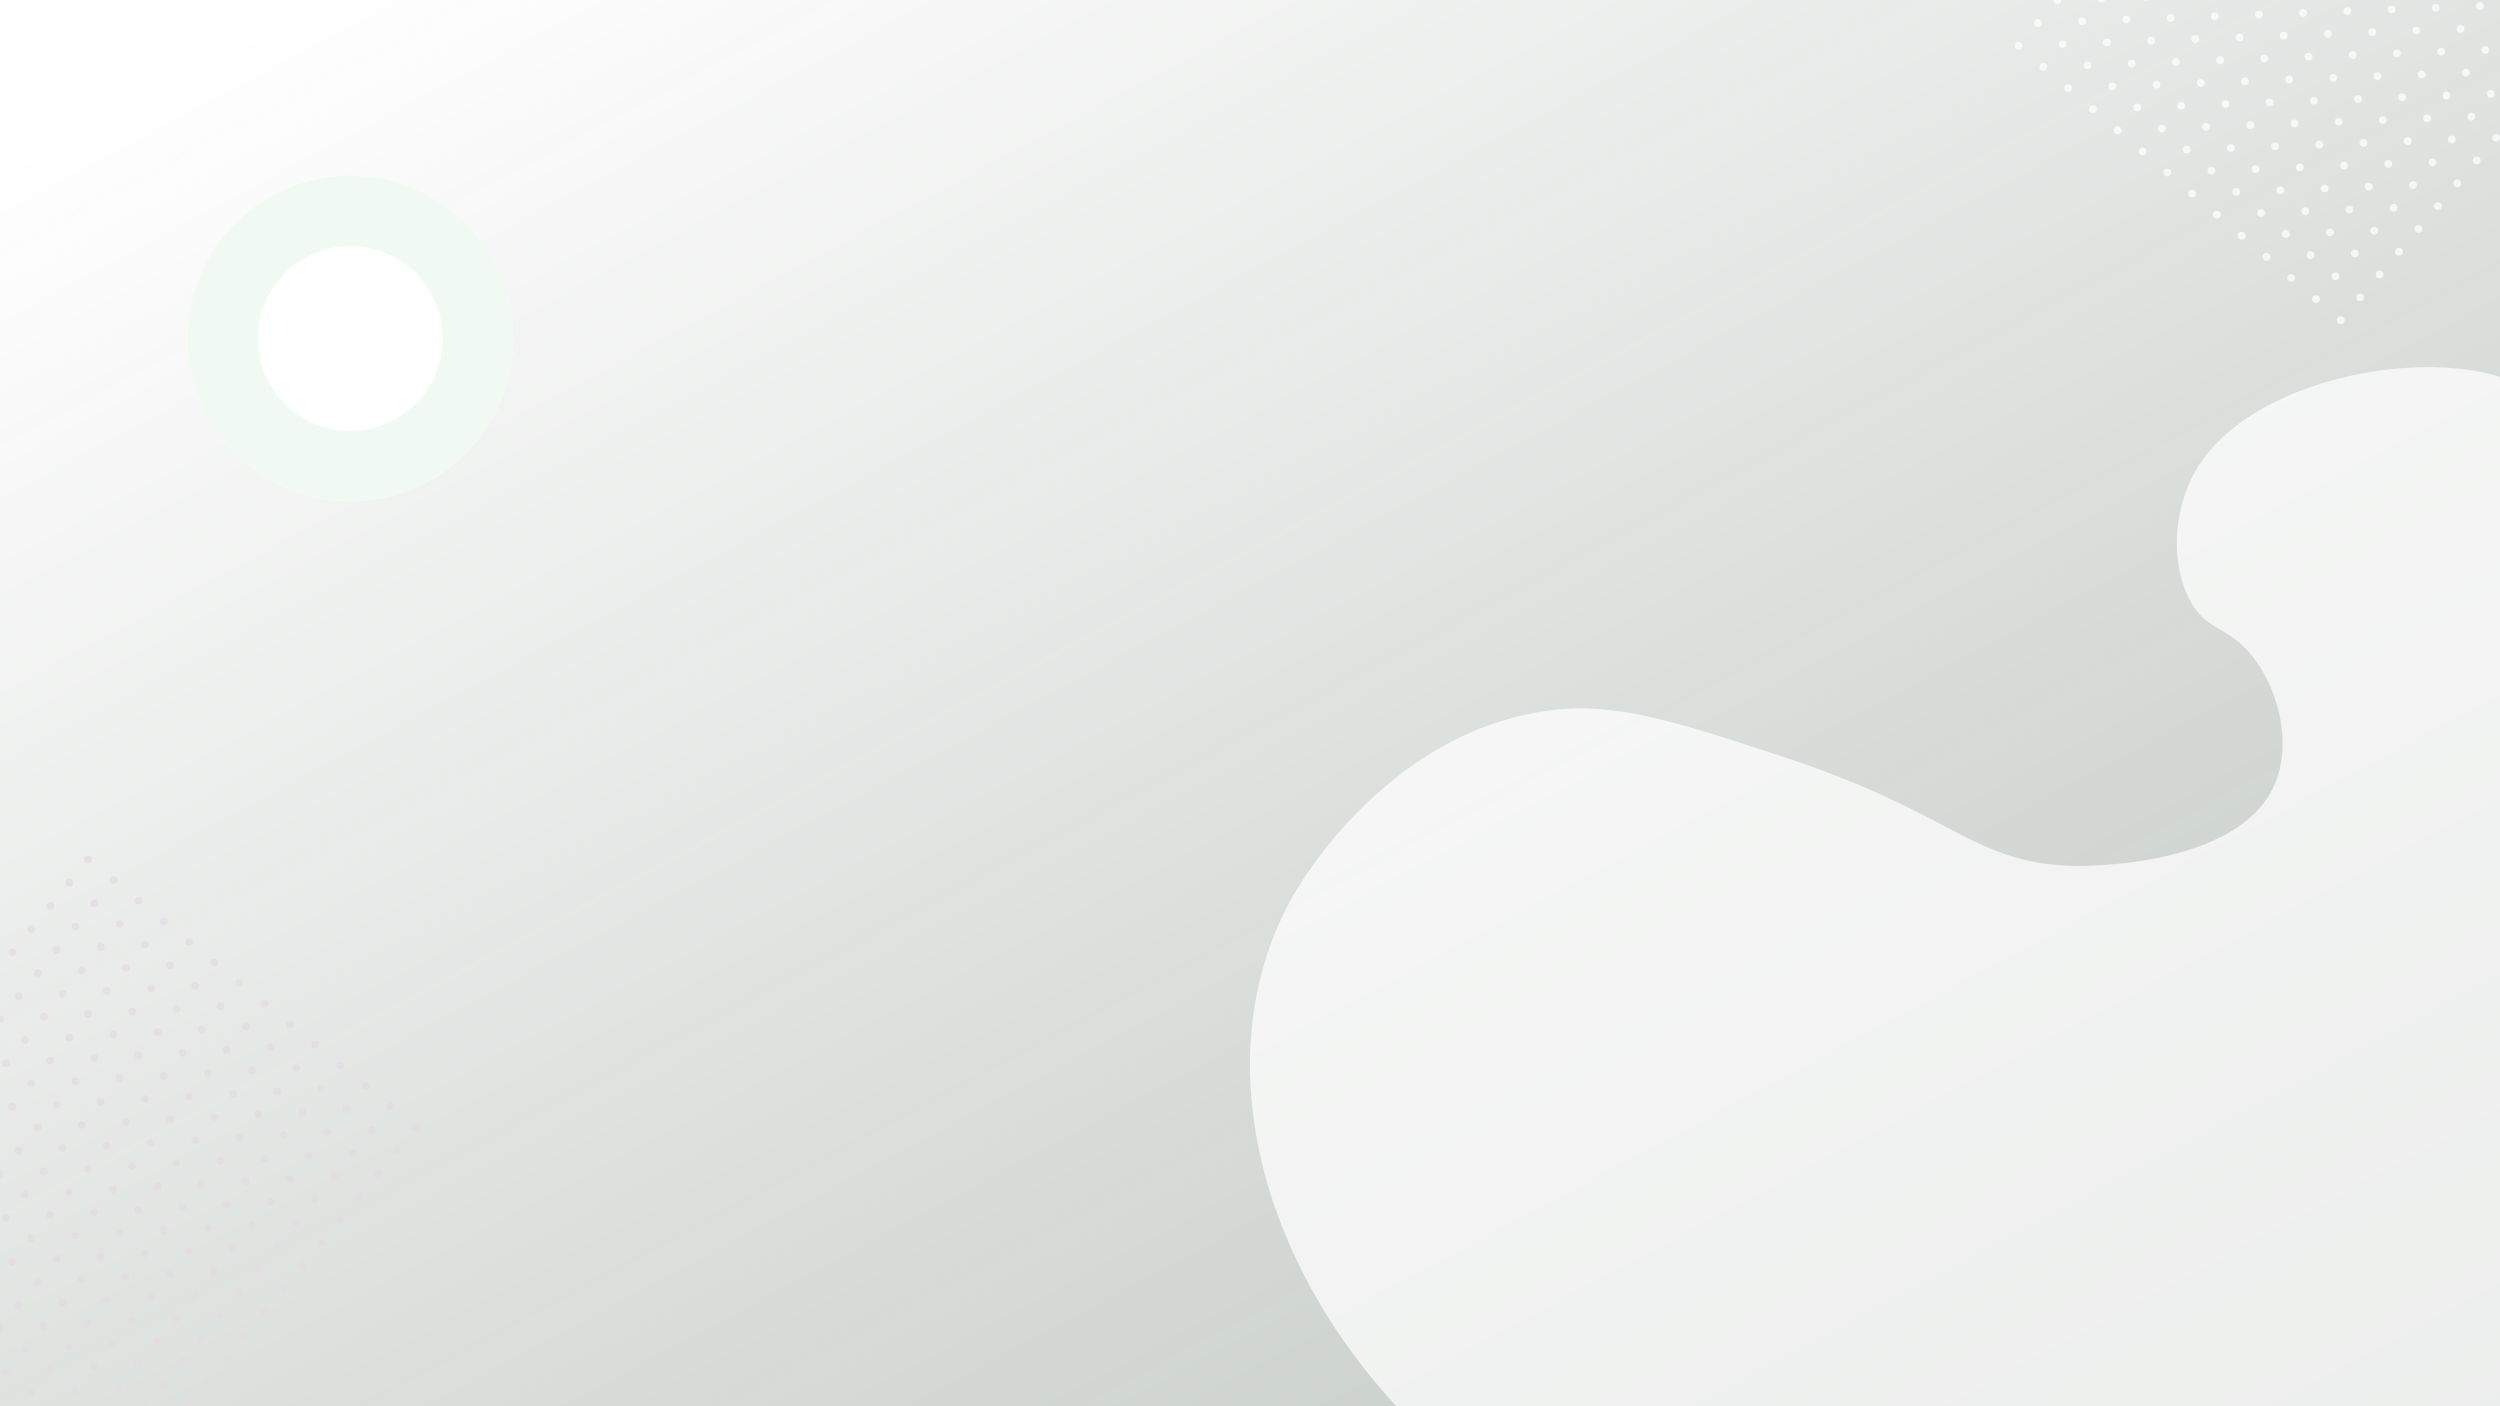<svg xmlns="http://www.w3.org/2000/svg" xmlns:xlink="http://www.w3.org/1999/xlink" width="1920" height="1080" viewBox="0 0 1920 1080">
  <rect x="0" y="0" width="1920" height="1080" fill="#333333" stroke="none"/>
  <defs>
    <linearGradient id="linear-gradient" x1="0.091" y1="0.026" x2="1.137" y2="1.109" gradientUnits="objectBoundingBox">
      <stop offset="0" stop-color="#fff"/>
      <stop offset="1" stop-color="#f0faf2" stop-opacity="0.702"/>
    </linearGradient>
    <clipPath id="clip-Web_1920_1">
      <rect width="1920" height="1080"/>
    </clipPath>
  </defs>
  <g id="Web_1920_1" data-name="Web 1920 – 1" clip-path="url(#clip-Web_1920_1)">
    <rect width="1920" height="1080" fill="url(#linear-gradient)"/>
    <g id="web" transform="translate(-86.259 232.443)">
      <path id="Path_1" data-name="Path 1" d="M710.834,880.135C597.472,758.077,564.655,602.1,628.41,487.08c5.123-9.243,71-124.015,192.323-143.035,53.853-8.443,98.762,6.388,188.576,36.049,127.882,42.234,142.708,81.244,221.046,82.565,7.506.127,124.307.813,152.36-61.633,13.626-30.33,4.754-72.083-16.235-98.845-19.592-24.98-35.511-18.757-48.705-44.19-12.931-24.924-12.624-59.658-1-87.222.467-1.108.819-1.9,1-2.32,39.9-91.61,229.2-113.137,271.179-61.158,9.159,11.34,9.68,24.162,9.812,27.435,5,123.266-22.479,717.5-19.982,732.617s-53.7,83.728-53.7,83.728Z" transform="translate(450.018 -30.071)" fill="#fff" opacity="0.71"/>
      <g id="Group_2" data-name="Group 2" transform="translate(545 -207)" opacity="0.71">
        <circle id="Ellipse_40" data-name="Ellipse 40" cx="3" cy="3" r="3" transform="translate(1327.03 -273.443)" fill="#fff"/>
        <circle id="Ellipse_41" data-name="Ellipse 41" cx="3" cy="3" r="3" transform="translate(1312.122 -255.929)" fill="#fff"/>
        <circle id="Ellipse_42" data-name="Ellipse 42" cx="3" cy="3" r="3" transform="translate(1297.213 -238.415)" fill="#fff"/>
        <circle id="Ellipse_43" data-name="Ellipse 43" cx="3" cy="3" r="3" transform="translate(1282.305 -220.902)" fill="#fff"/>
        <circle id="Ellipse_44" data-name="Ellipse 44" cx="3" cy="3" r="3" transform="translate(1267.396 -203.388)" fill="#fff"/>
        <circle id="Ellipse_45" data-name="Ellipse 45" cx="3" cy="3" r="3" transform="translate(1252.487 -185.874)" fill="#fff"/>
        <circle id="Ellipse_46" data-name="Ellipse 46" cx="3" cy="3" r="3" transform="translate(1237.579 -168.36)" fill="#fff"/>
        <circle id="Ellipse_47" data-name="Ellipse 47" cx="3" cy="3" r="3" transform="translate(1222.67 -150.847)" fill="#fff"/>
        <circle id="Ellipse_48" data-name="Ellipse 48" cx="3" cy="3" r="3" transform="translate(1207.761 -133.333)" fill="#fff"/>
        <circle id="Ellipse_49" data-name="Ellipse 49" cx="3" cy="3" r="3" transform="translate(1192.853 -115.819)" fill="#fff"/>
        <circle id="Ellipse_50" data-name="Ellipse 50" cx="3" cy="3" r="3" transform="translate(1177.944 -98.305)" fill="#fff"/>
        <circle id="Ellipse_51" data-name="Ellipse 51" cx="3" cy="3" r="3" transform="translate(1163.035 -80.791)" fill="#fff"/>
        <circle id="Ellipse_52" data-name="Ellipse 52" cx="3" cy="3" r="3" transform="translate(1148.127 -63.278)" fill="#fff"/>
        <circle id="Ellipse_53" data-name="Ellipse 53" cx="3" cy="3" r="3" transform="translate(1133.218 -45.764)" fill="#fff"/>
        <circle id="Ellipse_54" data-name="Ellipse 54" cx="3" cy="3" r="3" transform="translate(1118.309 -28.25)" fill="#fff"/>
        <circle id="Ellipse_55" data-name="Ellipse 55" cx="3" cy="3" r="3" transform="translate(1103.401 -10.736)" fill="#fff"/>
        <circle id="Ellipse_56" data-name="Ellipse 56" cx="3" cy="3" r="3" transform="translate(1088.492 6.777)" fill="#fff"/>
        <circle id="Ellipse_57" data-name="Ellipse 57" cx="3" cy="3" r="3" transform="translate(1346.067 -257.238)" fill="#fff"/>
        <circle id="Ellipse_58" data-name="Ellipse 58" cx="3" cy="3" r="3" transform="translate(1331.159 -239.724)" fill="#fff"/>
        <circle id="Ellipse_59" data-name="Ellipse 59" cx="3" cy="3" r="3" transform="translate(1316.25 -222.21)" fill="#fff"/>
        <circle id="Ellipse_60" data-name="Ellipse 60" cx="3" cy="3" r="3" transform="translate(1301.341 -204.697)" fill="#fff"/>
        <circle id="Ellipse_61" data-name="Ellipse 61" cx="3" cy="3" r="3" transform="translate(1286.433 -187.183)" fill="#fff"/>
        <circle id="Ellipse_62" data-name="Ellipse 62" cx="3" cy="3" r="3" transform="translate(1271.524 -169.669)" fill="#fff"/>
        <circle id="Ellipse_63" data-name="Ellipse 63" cx="3" cy="3" r="3" transform="translate(1256.615 -152.155)" fill="#fff"/>
        <circle id="Ellipse_64" data-name="Ellipse 64" cx="3" cy="3" r="3" transform="translate(1241.707 -134.642)" fill="#fff"/>
        <circle id="Ellipse_65" data-name="Ellipse 65" cx="3" cy="3" r="3" transform="translate(1226.798 -117.128)" fill="#fff"/>
        <circle id="Ellipse_66" data-name="Ellipse 66" cx="3" cy="3" r="3" transform="translate(1211.889 -99.614)" fill="#fff"/>
        <circle id="Ellipse_67" data-name="Ellipse 67" cx="3" cy="3" r="3" transform="translate(1196.981 -82.1)" fill="#fff"/>
        <circle id="Ellipse_68" data-name="Ellipse 68" cx="3" cy="3" r="3" transform="translate(1182.072 -64.586)" fill="#fff"/>
        <circle id="Ellipse_69" data-name="Ellipse 69" cx="3" cy="3" r="3" transform="translate(1167.163 -47.073)" fill="#fff"/>
        <circle id="Ellipse_70" data-name="Ellipse 70" cx="3" cy="3" r="3" transform="translate(1152.255 -29.559)" fill="#fff"/>
        <circle id="Ellipse_71" data-name="Ellipse 71" cx="3" cy="3" r="3" transform="translate(1137.346 -12.045)" fill="#fff"/>
        <circle id="Ellipse_72" data-name="Ellipse 72" cx="3" cy="3" r="3" transform="translate(1122.438 5.469)" fill="#fff"/>
        <circle id="Ellipse_73" data-name="Ellipse 73" cx="3" cy="3" r="3" transform="translate(1107.529 22.983)" fill="#fff"/>
        <circle id="Ellipse_74" data-name="Ellipse 74" cx="3" cy="3" r="3" transform="translate(1365.104 -241.033)" fill="#fff"/>
        <circle id="Ellipse_75" data-name="Ellipse 75" cx="3" cy="3" r="3" transform="translate(1350.195 -223.519)" fill="#fff"/>
        <circle id="Ellipse_76" data-name="Ellipse 76" cx="3" cy="3" r="3" transform="translate(1335.287 -206.005)" fill="#fff"/>
        <circle id="Ellipse_77" data-name="Ellipse 77" cx="3" cy="3" r="3" transform="translate(1320.378 -188.492)" fill="#fff"/>
        <circle id="Ellipse_78" data-name="Ellipse 78" cx="3" cy="3" r="3" transform="translate(1305.469 -170.978)" fill="#fff"/>
        <circle id="Ellipse_79" data-name="Ellipse 79" cx="3" cy="3" r="3" transform="translate(1290.561 -153.464)" fill="#fff"/>
        <circle id="Ellipse_80" data-name="Ellipse 80" cx="3" cy="3" r="3" transform="translate(1275.652 -135.95)" fill="#fff"/>
        <circle id="Ellipse_81" data-name="Ellipse 81" cx="3" cy="3" r="3" transform="translate(1260.743 -118.436)" fill="#fff"/>
        <circle id="Ellipse_82" data-name="Ellipse 82" cx="3" cy="3" r="3" transform="translate(1245.835 -100.923)" fill="#fff"/>
        <circle id="Ellipse_83" data-name="Ellipse 83" cx="3" cy="3" r="3" transform="translate(1230.926 -83.409)" fill="#fff"/>
        <circle id="Ellipse_84" data-name="Ellipse 84" cx="3" cy="3" r="3" transform="translate(1216.017 -65.895)" fill="#fff"/>
        <circle id="Ellipse_85" data-name="Ellipse 85" cx="3" cy="3" r="3" transform="translate(1201.109 -48.381)" fill="#fff"/>
        <circle id="Ellipse_86" data-name="Ellipse 86" cx="3" cy="3" r="3" transform="translate(1186.2 -30.868)" fill="#fff"/>
        <circle id="Ellipse_87" data-name="Ellipse 87" cx="3" cy="3" r="3" transform="translate(1171.292 -13.354)" fill="#fff"/>
        <circle id="Ellipse_88" data-name="Ellipse 88" cx="3" cy="3" r="3" transform="translate(1156.383 4.16)" fill="#fff"/>
        <circle id="Ellipse_89" data-name="Ellipse 89" cx="3" cy="3" r="3" transform="translate(1141.474 21.674)" fill="#fff"/>
        <circle id="Ellipse_90" data-name="Ellipse 90" cx="3" cy="3" r="3" transform="translate(1126.566 39.188)" fill="#fff"/>
        <circle id="Ellipse_91" data-name="Ellipse 91" cx="3" cy="3" r="3" transform="translate(1384.141 -224.828)" fill="#fff"/>
        <circle id="Ellipse_92" data-name="Ellipse 92" cx="3" cy="3" r="3" transform="translate(1369.232 -207.314)" fill="#fff"/>
        <circle id="Ellipse_93" data-name="Ellipse 93" cx="3" cy="3" r="3" transform="translate(1354.323 -189.8)" fill="#fff"/>
        <circle id="Ellipse_94" data-name="Ellipse 94" cx="3" cy="3" r="3" transform="translate(1339.415 -172.287)" fill="#fff"/>
        <circle id="Ellipse_95" data-name="Ellipse 95" cx="3" cy="3" r="3" transform="translate(1324.506 -154.773)" fill="#fff"/>
        <circle id="Ellipse_96" data-name="Ellipse 96" cx="3" cy="3" r="3" transform="translate(1309.597 -137.259)" fill="#fff"/>
        <circle id="Ellipse_97" data-name="Ellipse 97" cx="3" cy="3" r="3" transform="translate(1294.689 -119.745)" fill="#fff"/>
        <circle id="Ellipse_98" data-name="Ellipse 98" cx="3" cy="3" r="3" transform="translate(1279.78 -102.231)" fill="#fff"/>
        <circle id="Ellipse_99" data-name="Ellipse 99" cx="3" cy="3" r="3" transform="translate(1264.871 -84.718)" fill="#fff"/>
        <circle id="Ellipse_100" data-name="Ellipse 100" cx="3" cy="3" r="3" transform="translate(1249.963 -67.204)" fill="#fff"/>
        <circle id="Ellipse_101" data-name="Ellipse 101" cx="3" cy="3" r="3" transform="translate(1235.054 -49.69)" fill="#fff"/>
        <circle id="Ellipse_102" data-name="Ellipse 102" cx="3" cy="3" r="3" transform="translate(1220.146 -32.176)" fill="#fff"/>
        <circle id="Ellipse_103" data-name="Ellipse 103" cx="3" cy="3" r="3" transform="translate(1205.237 -14.663)" fill="#fff"/>
        <circle id="Ellipse_104" data-name="Ellipse 104" cx="3" cy="3" r="3" transform="translate(1190.328 2.851)" fill="#fff"/>
        <circle id="Ellipse_105" data-name="Ellipse 105" cx="3" cy="3" r="3" transform="translate(1175.42 20.365)" fill="#fff"/>
        <circle id="Ellipse_106" data-name="Ellipse 106" cx="3" cy="3" r="3" transform="translate(1160.511 37.879)" fill="#fff"/>
        <circle id="Ellipse_107" data-name="Ellipse 107" cx="3" cy="3" r="3" transform="translate(1145.602 55.393)" fill="#fff"/>
        <circle id="Ellipse_108" data-name="Ellipse 108" cx="3" cy="3" r="3" transform="translate(1403.177 -208.623)" fill="#fff"/>
        <circle id="Ellipse_109" data-name="Ellipse 109" cx="3" cy="3" r="3" transform="translate(1388.269 -191.109)" fill="#fff"/>
        <circle id="Ellipse_110" data-name="Ellipse 110" cx="3" cy="3" r="3" transform="translate(1373.36 -173.595)" fill="#fff"/>
        <circle id="Ellipse_111" data-name="Ellipse 111" cx="3" cy="3" r="3" transform="translate(1358.451 -156.082)" fill="#fff"/>
        <circle id="Ellipse_112" data-name="Ellipse 112" cx="3" cy="3" r="3" transform="translate(1343.543 -138.568)" fill="#fff"/>
        <circle id="Ellipse_113" data-name="Ellipse 113" cx="3" cy="3" r="3" transform="translate(1328.634 -121.054)" fill="#fff"/>
        <circle id="Ellipse_114" data-name="Ellipse 114" cx="3" cy="3" r="3" transform="translate(1313.725 -103.54)" fill="#fff"/>
        <circle id="Ellipse_115" data-name="Ellipse 115" cx="3" cy="3" r="3" transform="translate(1298.817 -86.026)" fill="#fff"/>
        <circle id="Ellipse_116" data-name="Ellipse 116" cx="3" cy="3" r="3" transform="translate(1283.908 -68.513)" fill="#fff"/>
        <circle id="Ellipse_117" data-name="Ellipse 117" cx="3" cy="3" r="3" transform="translate(1269 -50.999)" fill="#fff"/>
        <circle id="Ellipse_118" data-name="Ellipse 118" cx="3" cy="3" r="3" transform="translate(1254.091 -33.485)" fill="#fff"/>
        <circle id="Ellipse_119" data-name="Ellipse 119" cx="3" cy="3" r="3" transform="translate(1239.182 -15.971)" fill="#fff"/>
        <circle id="Ellipse_120" data-name="Ellipse 120" cx="3" cy="3" r="3" transform="translate(1224.274 1.543)" fill="#fff"/>
        <circle id="Ellipse_121" data-name="Ellipse 121" cx="3" cy="3" r="3" transform="translate(1209.365 19.056)" fill="#fff"/>
        <circle id="Ellipse_122" data-name="Ellipse 122" cx="3" cy="3" r="3" transform="translate(1194.456 36.57)" fill="#fff"/>
        <circle id="Ellipse_123" data-name="Ellipse 123" cx="3" cy="3" r="3" transform="translate(1179.548 54.084)" fill="#fff"/>
        <circle id="Ellipse_124" data-name="Ellipse 124" cx="3" cy="3" r="3" transform="translate(1164.639 71.598)" fill="#fff"/>
        <circle id="Ellipse_125" data-name="Ellipse 125" cx="3" cy="3" r="3" transform="translate(1422.214 -192.418)" fill="#fff"/>
        <circle id="Ellipse_126" data-name="Ellipse 126" cx="3" cy="3" r="3" transform="translate(1407.305 -174.904)" fill="#fff"/>
        <circle id="Ellipse_127" data-name="Ellipse 127" cx="3" cy="3" r="3" transform="translate(1392.397 -157.39)" fill="#fff"/>
        <circle id="Ellipse_128" data-name="Ellipse 128" cx="3" cy="3" r="3" transform="translate(1377.488 -139.876)" fill="#fff"/>
        <circle id="Ellipse_129" data-name="Ellipse 129" cx="3" cy="3" r="3" transform="translate(1362.579 -122.363)" fill="#fff"/>
        <circle id="Ellipse_130" data-name="Ellipse 130" cx="3" cy="3" r="3" transform="translate(1347.671 -104.849)" fill="#fff"/>
        <circle id="Ellipse_131" data-name="Ellipse 131" cx="3" cy="3" r="3" transform="translate(1332.762 -87.335)" fill="#fff"/>
        <circle id="Ellipse_132" data-name="Ellipse 132" cx="3" cy="3" r="3" transform="translate(1317.854 -69.821)" fill="#fff"/>
        <circle id="Ellipse_133" data-name="Ellipse 133" cx="3" cy="3" r="3" transform="translate(1302.945 -52.308)" fill="#fff"/>
        <circle id="Ellipse_134" data-name="Ellipse 134" cx="3" cy="3" r="3" transform="translate(1288.036 -34.794)" fill="#fff"/>
        <circle id="Ellipse_135" data-name="Ellipse 135" cx="3" cy="3" r="3" transform="translate(1273.128 -17.28)" fill="#fff"/>
        <circle id="Ellipse_136" data-name="Ellipse 136" cx="3" cy="3" r="3" transform="translate(1258.219 0.234)" fill="#fff"/>
        <circle id="Ellipse_137" data-name="Ellipse 137" cx="3" cy="3" r="3" transform="translate(1243.31 17.748)" fill="#fff"/>
        <circle id="Ellipse_138" data-name="Ellipse 138" cx="3" cy="3" r="3" transform="translate(1228.402 35.261)" fill="#fff"/>
        <circle id="Ellipse_139" data-name="Ellipse 139" cx="3" cy="3" r="3" transform="translate(1213.493 52.775)" fill="#fff"/>
        <circle id="Ellipse_140" data-name="Ellipse 140" cx="3" cy="3" r="3" transform="translate(1198.584 70.289)" fill="#fff"/>
        <circle id="Ellipse_141" data-name="Ellipse 141" cx="3" cy="3" r="3" transform="translate(1183.676 87.803)" fill="#fff"/>
        <circle id="Ellipse_142" data-name="Ellipse 142" cx="3" cy="3" r="3" transform="translate(1441.251 -176.213)" fill="#fff"/>
        <circle id="Ellipse_143" data-name="Ellipse 143" cx="3" cy="3" r="3" transform="translate(1426.342 -158.699)" fill="#fff"/>
        <circle id="Ellipse_144" data-name="Ellipse 144" cx="3" cy="3" r="3" transform="translate(1411.433 -141.185)" fill="#fff"/>
        <circle id="Ellipse_145" data-name="Ellipse 145" cx="3" cy="3" r="3" transform="translate(1396.525 -123.671)" fill="#fff"/>
        <circle id="Ellipse_146" data-name="Ellipse 146" cx="3" cy="3" r="3" transform="translate(1381.616 -106.158)" fill="#fff"/>
        <circle id="Ellipse_147" data-name="Ellipse 147" cx="3" cy="3" r="3" transform="translate(1366.708 -88.644)" fill="#fff"/>
        <circle id="Ellipse_148" data-name="Ellipse 148" cx="3" cy="3" r="3" transform="translate(1351.799 -71.13)" fill="#fff"/>
        <circle id="Ellipse_149" data-name="Ellipse 149" cx="3" cy="3" r="3" transform="translate(1336.89 -53.616)" fill="#fff"/>
        <circle id="Ellipse_150" data-name="Ellipse 150" cx="3" cy="3" r="3" transform="translate(1321.982 -36.103)" fill="#fff"/>
        <circle id="Ellipse_151" data-name="Ellipse 151" cx="3" cy="3" r="3" transform="translate(1307.073 -18.589)" fill="#fff"/>
        <circle id="Ellipse_152" data-name="Ellipse 152" cx="3" cy="3" r="3" transform="translate(1292.164 -1.075)" fill="#fff"/>
        <circle id="Ellipse_153" data-name="Ellipse 153" cx="3" cy="3" r="3" transform="translate(1277.256 16.439)" fill="#fff"/>
        <circle id="Ellipse_154" data-name="Ellipse 154" cx="3" cy="3" r="3" transform="translate(1262.347 33.953)" fill="#fff"/>
        <circle id="Ellipse_155" data-name="Ellipse 155" cx="3" cy="3" r="3" transform="translate(1247.438 51.466)" fill="#fff"/>
        <circle id="Ellipse_156" data-name="Ellipse 156" cx="3" cy="3" r="3" transform="translate(1232.53 68.98)" fill="#fff"/>
        <circle id="Ellipse_157" data-name="Ellipse 157" cx="3" cy="3" r="3" transform="translate(1217.621 86.494)" fill="#fff"/>
        <circle id="Ellipse_158" data-name="Ellipse 158" cx="3" cy="3" r="3" transform="translate(1202.713 104.008)" fill="#fff"/>
        <circle id="Ellipse_159" data-name="Ellipse 159" cx="3" cy="3" r="3" transform="translate(1460.287 -160.008)" fill="#fff"/>
        <circle id="Ellipse_160" data-name="Ellipse 160" cx="3" cy="3" r="3" transform="translate(1445.379 -142.494)" fill="#fff"/>
        <circle id="Ellipse_161" data-name="Ellipse 161" cx="3" cy="3" r="3" transform="translate(1430.47 -124.98)" fill="#fff"/>
        <circle id="Ellipse_162" data-name="Ellipse 162" cx="3" cy="3" r="3" transform="translate(1415.562 -107.466)" fill="#fff"/>
        <circle id="Ellipse_163" data-name="Ellipse 163" cx="3" cy="3" r="3" transform="translate(1400.653 -89.953)" fill="#fff"/>
        <circle id="Ellipse_164" data-name="Ellipse 164" cx="3" cy="3" r="3" transform="translate(1385.744 -72.439)" fill="#fff"/>
        <circle id="Ellipse_165" data-name="Ellipse 165" cx="3" cy="3" r="3" transform="translate(1370.836 -54.925)" fill="#fff"/>
        <circle id="Ellipse_166" data-name="Ellipse 166" cx="3" cy="3" r="3" transform="translate(1355.927 -37.411)" fill="#fff"/>
        <circle id="Ellipse_167" data-name="Ellipse 167" cx="3" cy="3" r="3" transform="translate(1341.018 -19.897)" fill="#fff"/>
        <circle id="Ellipse_168" data-name="Ellipse 168" cx="3" cy="3" r="3" transform="translate(1326.11 -2.384)" fill="#fff"/>
        <circle id="Ellipse_169" data-name="Ellipse 169" cx="3" cy="3" r="3" transform="translate(1311.201 15.13)" fill="#fff"/>
        <circle id="Ellipse_170" data-name="Ellipse 170" cx="3" cy="3" r="3" transform="translate(1296.292 32.644)" fill="#fff"/>
        <circle id="Ellipse_171" data-name="Ellipse 171" cx="3" cy="3" r="3" transform="translate(1281.384 50.158)" fill="#fff"/>
        <circle id="Ellipse_172" data-name="Ellipse 172" cx="3" cy="3" r="3" transform="translate(1266.475 67.671)" fill="#fff"/>
        <circle id="Ellipse_173" data-name="Ellipse 173" cx="3" cy="3" r="3" transform="translate(1251.567 85.185)" fill="#fff"/>
        <circle id="Ellipse_174" data-name="Ellipse 174" cx="3" cy="3" r="3" transform="translate(1236.658 102.699)" fill="#fff"/>
        <circle id="Ellipse_175" data-name="Ellipse 175" cx="3" cy="3" r="3" transform="translate(1221.749 120.213)" fill="#fff"/>
        <circle id="Ellipse_176" data-name="Ellipse 176" cx="3" cy="3" r="3" transform="translate(1479.324 -143.803)" fill="#fff"/>
        <circle id="Ellipse_177" data-name="Ellipse 177" cx="3" cy="3" r="3" transform="translate(1464.416 -126.289)" fill="#fff"/>
        <circle id="Ellipse_178" data-name="Ellipse 178" cx="3" cy="3" r="3" transform="translate(1449.507 -108.775)" fill="#fff"/>
        <circle id="Ellipse_179" data-name="Ellipse 179" cx="3" cy="3" r="3" transform="translate(1434.598 -91.261)" fill="#fff"/>
        <circle id="Ellipse_180" data-name="Ellipse 180" cx="3" cy="3" r="3" transform="translate(1419.69 -73.748)" fill="#fff"/>
        <circle id="Ellipse_181" data-name="Ellipse 181" cx="3" cy="3" r="3" transform="translate(1404.781 -56.234)" fill="#fff"/>
        <circle id="Ellipse_182" data-name="Ellipse 182" cx="3" cy="3" r="3" transform="translate(1389.872 -38.72)" fill="#fff"/>
        <circle id="Ellipse_183" data-name="Ellipse 183" cx="3" cy="3" r="3" transform="translate(1374.964 -21.206)" fill="#fff"/>
        <circle id="Ellipse_184" data-name="Ellipse 184" cx="3" cy="3" r="3" transform="translate(1360.055 -3.692)" fill="#fff"/>
        <circle id="Ellipse_185" data-name="Ellipse 185" cx="3" cy="3" r="3" transform="translate(1345.146 13.821)" fill="#fff"/>
        <circle id="Ellipse_186" data-name="Ellipse 186" cx="3" cy="3" r="3" transform="translate(1330.238 31.335)" fill="#fff"/>
        <circle id="Ellipse_187" data-name="Ellipse 187" cx="3" cy="3" r="3" transform="translate(1315.329 48.849)" fill="#fff"/>
        <circle id="Ellipse_188" data-name="Ellipse 188" cx="3" cy="3" r="3" transform="translate(1300.421 66.363)" fill="#fff"/>
        <circle id="Ellipse_189" data-name="Ellipse 189" cx="3" cy="3" r="3" transform="translate(1285.512 83.876)" fill="#fff"/>
        <circle id="Ellipse_190" data-name="Ellipse 190" cx="3" cy="3" r="3" transform="translate(1270.603 101.39)" fill="#fff"/>
        <circle id="Ellipse_191" data-name="Ellipse 191" cx="3" cy="3" r="3" transform="translate(1255.695 118.904)" fill="#fff"/>
        <circle id="Ellipse_192" data-name="Ellipse 192" cx="3" cy="3" r="3" transform="translate(1240.786 136.418)" fill="#fff"/>
        <circle id="Ellipse_193" data-name="Ellipse 193" cx="3" cy="3" r="3" transform="translate(1498.361 -127.598)" fill="#fff"/>
        <circle id="Ellipse_194" data-name="Ellipse 194" cx="3" cy="3" r="3" transform="translate(1483.452 -110.084)" fill="#fff"/>
        <circle id="Ellipse_195" data-name="Ellipse 195" cx="3" cy="3" r="3" transform="translate(1468.544 -92.57)" fill="#fff"/>
        <circle id="Ellipse_196" data-name="Ellipse 196" cx="3" cy="3" r="3" transform="translate(1453.635 -75.056)" fill="#fff"/>
        <circle id="Ellipse_197" data-name="Ellipse 197" cx="3" cy="3" r="3" transform="translate(1438.726 -57.543)" fill="#fff"/>
        <circle id="Ellipse_198" data-name="Ellipse 198" cx="3" cy="3" r="3" transform="translate(1423.818 -40.029)" fill="#fff"/>
        <circle id="Ellipse_199" data-name="Ellipse 199" cx="3" cy="3" r="3" transform="translate(1408.909 -22.515)" fill="#fff"/>
        <circle id="Ellipse_200" data-name="Ellipse 200" cx="3" cy="3" r="3" transform="translate(1394 -5.001)" fill="#fff"/>
        <circle id="Ellipse_201" data-name="Ellipse 201" cx="3" cy="3" r="3" transform="translate(1379.092 12.513)" fill="#fff"/>
        <circle id="Ellipse_202" data-name="Ellipse 202" cx="3" cy="3" r="3" transform="translate(1364.183 30.026)" fill="#fff"/>
        <circle id="Ellipse_203" data-name="Ellipse 203" cx="3" cy="3" r="3" transform="translate(1349.275 47.54)" fill="#fff"/>
        <circle id="Ellipse_204" data-name="Ellipse 204" cx="3" cy="3" r="3" transform="translate(1334.366 65.054)" fill="#fff"/>
        <circle id="Ellipse_205" data-name="Ellipse 205" cx="3" cy="3" r="3" transform="translate(1319.457 82.568)" fill="#fff"/>
        <circle id="Ellipse_206" data-name="Ellipse 206" cx="3" cy="3" r="3" transform="translate(1304.549 100.082)" fill="#fff"/>
        <circle id="Ellipse_207" data-name="Ellipse 207" cx="3" cy="3" r="3" transform="translate(1289.64 117.595)" fill="#fff"/>
        <circle id="Ellipse_208" data-name="Ellipse 208" cx="3" cy="3" r="3" transform="translate(1274.731 135.109)" fill="#fff"/>
        <circle id="Ellipse_209" data-name="Ellipse 209" cx="3" cy="3" r="3" transform="translate(1259.823 152.623)" fill="#fff"/>
        <circle id="Ellipse_210" data-name="Ellipse 210" cx="3" cy="3" r="3" transform="translate(1517.398 -111.393)" fill="#fff"/>
        <circle id="Ellipse_211" data-name="Ellipse 211" cx="3" cy="3" r="3" transform="translate(1502.489 -93.879)" fill="#fff"/>
        <circle id="Ellipse_212" data-name="Ellipse 212" cx="3" cy="3" r="3" transform="translate(1487.58 -76.365)" fill="#fff"/>
        <circle id="Ellipse_213" data-name="Ellipse 213" cx="3" cy="3" r="3" transform="translate(1472.672 -58.851)" fill="#fff"/>
        <circle id="Ellipse_214" data-name="Ellipse 214" cx="3" cy="3" r="3" transform="translate(1457.763 -41.337)" fill="#fff"/>
        <circle id="Ellipse_215" data-name="Ellipse 215" cx="3" cy="3" r="3" transform="translate(1442.854 -23.824)" fill="#fff"/>
        <circle id="Ellipse_216" data-name="Ellipse 216" cx="3" cy="3" r="3" transform="translate(1427.946 -6.31)" fill="#fff"/>
        <circle id="Ellipse_217" data-name="Ellipse 217" cx="3" cy="3" r="3" transform="translate(1413.037 11.204)" fill="#fff"/>
        <circle id="Ellipse_218" data-name="Ellipse 218" cx="3" cy="3" r="3" transform="translate(1398.129 28.718)" fill="#fff"/>
        <circle id="Ellipse_219" data-name="Ellipse 219" cx="3" cy="3" r="3" transform="translate(1383.22 46.231)" fill="#fff"/>
        <circle id="Ellipse_220" data-name="Ellipse 220" cx="3" cy="3" r="3" transform="translate(1368.311 63.745)" fill="#fff"/>
        <circle id="Ellipse_221" data-name="Ellipse 221" cx="3" cy="3" r="3" transform="translate(1353.403 81.259)" fill="#fff"/>
        <circle id="Ellipse_222" data-name="Ellipse 222" cx="3" cy="3" r="3" transform="translate(1338.494 98.773)" fill="#fff"/>
        <circle id="Ellipse_223" data-name="Ellipse 223" cx="3" cy="3" r="3" transform="translate(1323.585 116.287)" fill="#fff"/>
        <circle id="Ellipse_224" data-name="Ellipse 224" cx="3" cy="3" r="3" transform="translate(1308.677 133.8)" fill="#fff"/>
        <circle id="Ellipse_225" data-name="Ellipse 225" cx="3" cy="3" r="3" transform="translate(1293.768 151.314)" fill="#fff"/>
        <circle id="Ellipse_226" data-name="Ellipse 226" cx="3" cy="3" r="3" transform="translate(1278.859 168.828)" fill="#fff"/>
        <circle id="Ellipse_227" data-name="Ellipse 227" cx="3" cy="3" r="3" transform="translate(1536.434 -95.188)" fill="#fff"/>
        <circle id="Ellipse_228" data-name="Ellipse 228" cx="3" cy="3" r="3" transform="translate(1521.526 -77.674)" fill="#fff"/>
        <circle id="Ellipse_229" data-name="Ellipse 229" cx="3" cy="3" r="3" transform="translate(1506.617 -60.16)" fill="#fff"/>
        <circle id="Ellipse_230" data-name="Ellipse 230" cx="3" cy="3" r="3" transform="translate(1491.708 -42.646)" fill="#fff"/>
        <circle id="Ellipse_231" data-name="Ellipse 231" cx="3" cy="3" r="3" transform="translate(1476.8 -25.132)" fill="#fff"/>
        <circle id="Ellipse_232" data-name="Ellipse 232" cx="3" cy="3" r="3" transform="translate(1461.891 -7.619)" fill="#fff"/>
        <circle id="Ellipse_233" data-name="Ellipse 233" cx="3" cy="3" r="3" transform="translate(1446.983 9.895)" fill="#fff"/>
        <circle id="Ellipse_234" data-name="Ellipse 234" cx="3" cy="3" r="3" transform="translate(1432.074 27.409)" fill="#fff"/>
        <circle id="Ellipse_235" data-name="Ellipse 235" cx="3" cy="3" r="3" transform="translate(1417.165 44.923)" fill="#fff"/>
        <circle id="Ellipse_236" data-name="Ellipse 236" cx="3" cy="3" r="3" transform="translate(1402.257 62.436)" fill="#fff"/>
        <circle id="Ellipse_237" data-name="Ellipse 237" cx="3" cy="3" r="3" transform="translate(1387.348 79.95)" fill="#fff"/>
        <circle id="Ellipse_238" data-name="Ellipse 238" cx="3" cy="3" r="3" transform="translate(1372.439 97.464)" fill="#fff"/>
        <circle id="Ellipse_239" data-name="Ellipse 239" cx="3" cy="3" r="3" transform="translate(1357.531 114.978)" fill="#fff"/>
        <circle id="Ellipse_240" data-name="Ellipse 240" cx="3" cy="3" r="3" transform="translate(1342.622 132.492)" fill="#fff"/>
        <circle id="Ellipse_241" data-name="Ellipse 241" cx="3" cy="3" r="3" transform="translate(1327.713 150.005)" fill="#fff"/>
        <circle id="Ellipse_242" data-name="Ellipse 242" cx="3" cy="3" r="3" transform="translate(1312.805 167.519)" fill="#fff"/>
        <circle id="Ellipse_243" data-name="Ellipse 243" cx="3" cy="3" r="3" transform="translate(1297.896 185.033)" fill="#fff"/>
        <circle id="Ellipse_244" data-name="Ellipse 244" cx="3" cy="3" r="3" transform="translate(1555.471 -78.983)" fill="#fff"/>
        <circle id="Ellipse_245" data-name="Ellipse 245" cx="3" cy="3" r="3" transform="translate(1540.562 -61.469)" fill="#fff"/>
        <circle id="Ellipse_246" data-name="Ellipse 246" cx="3" cy="3" r="3" transform="translate(1525.654 -43.955)" fill="#fff"/>
        <circle id="Ellipse_247" data-name="Ellipse 247" cx="3" cy="3" r="3" transform="translate(1510.745 -26.441)" fill="#fff"/>
        <circle id="Ellipse_248" data-name="Ellipse 248" cx="3" cy="3" r="3" transform="translate(1495.837 -8.927)" fill="#fff"/>
        <circle id="Ellipse_249" data-name="Ellipse 249" cx="3" cy="3" r="3" transform="translate(1480.928 8.586)" fill="#fff"/>
        <circle id="Ellipse_250" data-name="Ellipse 250" cx="3" cy="3" r="3" transform="translate(1466.019 26.1)" fill="#fff"/>
        <circle id="Ellipse_251" data-name="Ellipse 251" cx="3" cy="3" r="3" transform="translate(1451.111 43.614)" fill="#fff"/>
        <circle id="Ellipse_252" data-name="Ellipse 252" cx="3" cy="3" r="3" transform="translate(1436.202 61.128)" fill="#fff"/>
        <circle id="Ellipse_253" data-name="Ellipse 253" cx="3" cy="3" r="3" transform="translate(1421.293 78.642)" fill="#fff"/>
        <circle id="Ellipse_254" data-name="Ellipse 254" cx="3" cy="3" r="3" transform="translate(1406.385 96.155)" fill="#fff"/>
        <circle id="Ellipse_255" data-name="Ellipse 255" cx="3" cy="3" r="3" transform="translate(1391.476 113.669)" fill="#fff"/>
        <circle id="Ellipse_256" data-name="Ellipse 256" cx="3" cy="3" r="3" transform="translate(1376.567 131.183)" fill="#fff"/>
        <circle id="Ellipse_257" data-name="Ellipse 257" cx="3" cy="3" r="3" transform="translate(1361.659 148.697)" fill="#fff"/>
        <circle id="Ellipse_258" data-name="Ellipse 258" cx="3" cy="3" r="3" transform="translate(1346.75 166.21)" fill="#fff"/>
        <circle id="Ellipse_259" data-name="Ellipse 259" cx="3" cy="3" r="3" transform="translate(1331.841 183.724)" fill="#fff"/>
        <circle id="Ellipse_260" data-name="Ellipse 260" cx="3" cy="3" r="3" transform="translate(1316.933 201.238)" fill="#fff"/>
        <circle id="Ellipse_261" data-name="Ellipse 261" cx="3" cy="3" r="3" transform="translate(1574.508 -62.777)" fill="#fff"/>
        <circle id="Ellipse_262" data-name="Ellipse 262" cx="3" cy="3" r="3" transform="translate(1559.599 -45.264)" fill="#fff"/>
        <circle id="Ellipse_263" data-name="Ellipse 263" cx="3" cy="3" r="3" transform="translate(1544.691 -27.75)" fill="#fff"/>
        <circle id="Ellipse_264" data-name="Ellipse 264" cx="3" cy="3" r="3" transform="translate(1529.782 -10.236)" fill="#fff"/>
        <circle id="Ellipse_265" data-name="Ellipse 265" cx="3" cy="3" r="3" transform="translate(1514.873 7.278)" fill="#fff"/>
        <circle id="Ellipse_266" data-name="Ellipse 266" cx="3" cy="3" r="3" transform="translate(1499.965 24.791)" fill="#fff"/>
        <circle id="Ellipse_267" data-name="Ellipse 267" cx="3" cy="3" r="3" transform="translate(1485.056 42.305)" fill="#fff"/>
        <circle id="Ellipse_268" data-name="Ellipse 268" cx="3" cy="3" r="3" transform="translate(1470.147 59.819)" fill="#fff"/>
        <circle id="Ellipse_269" data-name="Ellipse 269" cx="3" cy="3" r="3" transform="translate(1455.239 77.333)" fill="#fff"/>
        <circle id="Ellipse_270" data-name="Ellipse 270" cx="3" cy="3" r="3" transform="translate(1440.33 94.847)" fill="#fff"/>
        <circle id="Ellipse_271" data-name="Ellipse 271" cx="3" cy="3" r="3" transform="translate(1425.421 112.36)" fill="#fff"/>
        <circle id="Ellipse_272" data-name="Ellipse 272" cx="3" cy="3" r="3" transform="translate(1410.513 129.874)" fill="#fff"/>
        <circle id="Ellipse_273" data-name="Ellipse 273" cx="3" cy="3" r="3" transform="translate(1395.604 147.388)" fill="#fff"/>
        <circle id="Ellipse_274" data-name="Ellipse 274" cx="3" cy="3" r="3" transform="translate(1380.695 164.902)" fill="#fff"/>
        <circle id="Ellipse_275" data-name="Ellipse 275" cx="3" cy="3" r="3" transform="translate(1365.787 182.415)" fill="#fff"/>
        <circle id="Ellipse_276" data-name="Ellipse 276" cx="3" cy="3" r="3" transform="translate(1350.878 199.929)" fill="#fff"/>
        <circle id="Ellipse_277" data-name="Ellipse 277" cx="3" cy="3" r="3" transform="translate(1335.97 217.443)" fill="#fff"/>
      </g>
      <g id="Group_4" data-name="Group 4" opacity="0.71">
        <circle id="Ellipse_278" data-name="Ellipse 278" cx="3" cy="3" r="3" transform="translate(150.983 424.701)" fill="#e4dae2"/>
        <circle id="Ellipse_279" data-name="Ellipse 279" cx="3" cy="3" r="3" transform="translate(136.438 442.518)" fill="#e4dae2"/>
        <circle id="Ellipse_280" data-name="Ellipse 280" cx="3" cy="3" r="3" transform="translate(121.893 460.334)" fill="#e4dae2"/>
        <circle id="Ellipse_281" data-name="Ellipse 281" cx="3" cy="3" r="3" transform="translate(107.348 478.151)" fill="#e4dae2"/>
        <circle id="Ellipse_282" data-name="Ellipse 282" cx="3" cy="3" r="3" transform="translate(92.802 495.968)" fill="#e4dae2"/>
        <circle id="Ellipse_283" data-name="Ellipse 283" cx="3" cy="3" r="3" transform="translate(78.257 513.784)" fill="#e4dae2"/>
        <circle id="Ellipse_284" data-name="Ellipse 284" cx="3" cy="3" r="3" transform="translate(63.712 531.601)" fill="#e4dae2"/>
        <circle id="Ellipse_285" data-name="Ellipse 285" cx="3" cy="3" r="3" transform="translate(49.166 549.418)" fill="#e4dae2"/>
        <circle id="Ellipse_286" data-name="Ellipse 286" cx="3" cy="3" r="3" transform="translate(34.621 567.234)" fill="#e4dae2"/>
        <circle id="Ellipse_287" data-name="Ellipse 287" cx="3" cy="3" r="3" transform="translate(20.076 585.051)" fill="#e4dae2"/>
        <circle id="Ellipse_288" data-name="Ellipse 288" cx="3" cy="3" r="3" transform="translate(5.531 602.868)" fill="#e4dae2"/>
        <circle id="Ellipse_289" data-name="Ellipse 289" cx="3" cy="3" r="3" transform="translate(-9.015 620.685)" fill="#e4dae2"/>
        <circle id="Ellipse_290" data-name="Ellipse 290" cx="3" cy="3" r="3" transform="translate(-23.56 638.501)" fill="#e4dae2"/>
        <circle id="Ellipse_291" data-name="Ellipse 291" cx="3" cy="3" r="3" transform="translate(-38.105 656.318)" fill="#e4dae2"/>
        <circle id="Ellipse_292" data-name="Ellipse 292" cx="3" cy="3" r="3" transform="translate(-52.651 674.135)" fill="#e4dae2"/>
        <circle id="Ellipse_293" data-name="Ellipse 293" cx="3" cy="3" r="3" transform="translate(-67.196 691.951)" fill="#e4dae2"/>
        <circle id="Ellipse_294" data-name="Ellipse 294" cx="3" cy="3" r="3" transform="translate(-81.741 709.768)" fill="#e4dae2"/>
        <circle id="Ellipse_295" data-name="Ellipse 295" cx="3" cy="3" r="3" transform="translate(170.349 440.511)" fill="#e4dae2"/>
        <circle id="Ellipse_296" data-name="Ellipse 296" cx="3" cy="3" r="3" transform="translate(155.804 458.328)" fill="#e4dae2"/>
        <circle id="Ellipse_297" data-name="Ellipse 297" cx="3" cy="3" r="3" transform="translate(141.259 476.144)" fill="#e4dae2"/>
        <circle id="Ellipse_298" data-name="Ellipse 298" cx="3" cy="3" r="3" transform="translate(126.714 493.961)" fill="#e4dae2"/>
        <circle id="Ellipse_299" data-name="Ellipse 299" cx="3" cy="3" r="3" transform="translate(112.168 511.778)" fill="#e4dae2"/>
        <circle id="Ellipse_300" data-name="Ellipse 300" cx="3" cy="3" r="3" transform="translate(97.623 529.594)" fill="#e4dae2"/>
        <circle id="Ellipse_301" data-name="Ellipse 301" cx="3" cy="3" r="3" transform="translate(83.078 547.411)" fill="#e4dae2"/>
        <circle id="Ellipse_302" data-name="Ellipse 302" cx="3" cy="3" r="3" transform="translate(68.532 565.228)" fill="#e4dae2"/>
        <circle id="Ellipse_303" data-name="Ellipse 303" cx="3" cy="3" r="3" transform="translate(53.987 583.044)" fill="#e4dae2"/>
        <circle id="Ellipse_304" data-name="Ellipse 304" cx="3" cy="3" r="3" transform="translate(39.442 600.861)" fill="#e4dae2"/>
        <circle id="Ellipse_305" data-name="Ellipse 305" cx="3" cy="3" r="3" transform="translate(24.897 618.678)" fill="#e4dae2"/>
        <circle id="Ellipse_306" data-name="Ellipse 306" cx="3" cy="3" r="3" transform="translate(10.351 636.495)" fill="#e4dae2"/>
        <circle id="Ellipse_307" data-name="Ellipse 307" cx="3" cy="3" r="3" transform="translate(-4.194 654.311)" fill="#e4dae2"/>
        <circle id="Ellipse_308" data-name="Ellipse 308" cx="3" cy="3" r="3" transform="translate(-18.739 672.128)" fill="#e4dae2"/>
        <circle id="Ellipse_309" data-name="Ellipse 309" cx="3" cy="3" r="3" transform="translate(-33.285 689.945)" fill="#e4dae2"/>
        <circle id="Ellipse_310" data-name="Ellipse 310" cx="3" cy="3" r="3" transform="translate(-47.83 707.761)" fill="#e4dae2"/>
        <circle id="Ellipse_311" data-name="Ellipse 311" cx="3" cy="3" r="3" transform="translate(-62.375 725.578)" fill="#e4dae2"/>
        <circle id="Ellipse_312" data-name="Ellipse 312" cx="3" cy="3" r="3" transform="translate(189.715 456.321)" fill="#e4dae2"/>
        <circle id="Ellipse_313" data-name="Ellipse 313" cx="3" cy="3" r="3" transform="translate(175.17 474.138)" fill="#e4dae2"/>
        <circle id="Ellipse_314" data-name="Ellipse 314" cx="3" cy="3" r="3" transform="translate(160.625 491.954)" fill="#e4dae2"/>
        <circle id="Ellipse_315" data-name="Ellipse 315" cx="3" cy="3" r="3" transform="translate(146.079 509.771)" fill="#e4dae2"/>
        <circle id="Ellipse_316" data-name="Ellipse 316" cx="3" cy="3" r="3" transform="translate(131.534 527.588)" fill="#e4dae2"/>
        <circle id="Ellipse_317" data-name="Ellipse 317" cx="3" cy="3" r="3" transform="translate(116.989 545.404)" fill="#e4dae2"/>
        <circle id="Ellipse_318" data-name="Ellipse 318" cx="3" cy="3" r="3" transform="translate(102.444 563.221)" fill="#e4dae2"/>
        <circle id="Ellipse_319" data-name="Ellipse 319" cx="3" cy="3" r="3" transform="translate(87.898 581.038)" fill="#e4dae2"/>
        <circle id="Ellipse_320" data-name="Ellipse 320" cx="3" cy="3" r="3" transform="translate(73.353 598.855)" fill="#e4dae2"/>
        <circle id="Ellipse_321" data-name="Ellipse 321" cx="3" cy="3" r="3" transform="translate(58.808 616.671)" fill="#e4dae2"/>
        <circle id="Ellipse_322" data-name="Ellipse 322" cx="3" cy="3" r="3" transform="translate(44.263 634.488)" fill="#e4dae2"/>
        <circle id="Ellipse_323" data-name="Ellipse 323" cx="3" cy="3" r="3" transform="translate(29.717 652.305)" fill="#e4dae2"/>
        <circle id="Ellipse_324" data-name="Ellipse 324" cx="3" cy="3" r="3" transform="translate(15.172 670.121)" fill="#e4dae2"/>
        <circle id="Ellipse_325" data-name="Ellipse 325" cx="3" cy="3" r="3" transform="translate(0.627 687.938)" fill="#e4dae2"/>
        <circle id="Ellipse_326" data-name="Ellipse 326" cx="3" cy="3" r="3" transform="translate(-13.919 705.755)" fill="#e4dae2"/>
        <circle id="Ellipse_327" data-name="Ellipse 327" cx="3" cy="3" r="3" transform="translate(-28.464 723.571)" fill="#e4dae2"/>
        <circle id="Ellipse_328" data-name="Ellipse 328" cx="3" cy="3" r="3" transform="translate(-43.009 741.388)" fill="#e4dae2"/>
        <circle id="Ellipse_329" data-name="Ellipse 329" cx="3" cy="3" r="3" transform="translate(209.081 472.131)" fill="#e4dae2"/>
        <circle id="Ellipse_330" data-name="Ellipse 330" cx="3" cy="3" r="3" transform="translate(194.536 489.948)" fill="#e4dae2"/>
        <circle id="Ellipse_331" data-name="Ellipse 331" cx="3" cy="3" r="3" transform="translate(179.991 507.764)" fill="#e4dae2"/>
        <circle id="Ellipse_332" data-name="Ellipse 332" cx="3" cy="3" r="3" transform="translate(165.445 525.581)" fill="#e4dae2"/>
        <circle id="Ellipse_333" data-name="Ellipse 333" cx="3" cy="3" r="3" transform="translate(150.9 543.398)" fill="#e4dae2"/>
        <circle id="Ellipse_334" data-name="Ellipse 334" cx="3" cy="3" r="3" transform="translate(136.355 561.215)" fill="#e4dae2"/>
        <circle id="Ellipse_335" data-name="Ellipse 335" cx="3" cy="3" r="3" transform="translate(121.81 579.031)" fill="#e4dae2"/>
        <circle id="Ellipse_336" data-name="Ellipse 336" cx="3" cy="3" r="3" transform="translate(107.264 596.848)" fill="#e4dae2"/>
        <circle id="Ellipse_337" data-name="Ellipse 337" cx="3" cy="3" r="3" transform="translate(92.719 614.665)" fill="#e4dae2"/>
        <circle id="Ellipse_338" data-name="Ellipse 338" cx="3" cy="3" r="3" transform="translate(78.174 632.481)" fill="#e4dae2"/>
        <circle id="Ellipse_339" data-name="Ellipse 339" cx="3" cy="3" r="3" transform="translate(63.629 650.298)" fill="#e4dae2"/>
        <circle id="Ellipse_340" data-name="Ellipse 340" cx="3" cy="3" r="3" transform="translate(49.083 668.115)" fill="#e4dae2"/>
        <circle id="Ellipse_341" data-name="Ellipse 341" cx="3" cy="3" r="3" transform="translate(34.538 685.932)" fill="#e4dae2"/>
        <circle id="Ellipse_342" data-name="Ellipse 342" cx="3" cy="3" r="3" transform="translate(19.993 703.748)" fill="#e4dae2"/>
        <circle id="Ellipse_343" data-name="Ellipse 343" cx="3" cy="3" r="3" transform="translate(5.447 721.565)" fill="#e4dae2"/>
        <circle id="Ellipse_344" data-name="Ellipse 344" cx="3" cy="3" r="3" transform="translate(-9.098 739.382)" fill="#e4dae2"/>
        <circle id="Ellipse_345" data-name="Ellipse 345" cx="3" cy="3" r="3" transform="translate(-23.643 757.198)" fill="#e4dae2"/>
        <circle id="Ellipse_346" data-name="Ellipse 346" cx="3" cy="3" r="3" transform="translate(228.447 487.941)" fill="#e4dae2"/>
        <circle id="Ellipse_347" data-name="Ellipse 347" cx="3" cy="3" r="3" transform="translate(213.902 505.758)" fill="#e4dae2"/>
        <circle id="Ellipse_348" data-name="Ellipse 348" cx="3" cy="3" r="3" transform="translate(199.357 523.575)" fill="#e4dae2"/>
        <circle id="Ellipse_349" data-name="Ellipse 349" cx="3" cy="3" r="3" transform="translate(184.811 541.391)" fill="#e4dae2"/>
        <circle id="Ellipse_350" data-name="Ellipse 350" cx="3" cy="3" r="3" transform="translate(170.266 559.208)" fill="#e4dae2"/>
        <circle id="Ellipse_351" data-name="Ellipse 351" cx="3" cy="3" r="3" transform="translate(155.721 577.025)" fill="#e4dae2"/>
        <circle id="Ellipse_352" data-name="Ellipse 352" cx="3" cy="3" r="3" transform="translate(141.176 594.841)" fill="#e4dae2"/>
        <circle id="Ellipse_353" data-name="Ellipse 353" cx="3" cy="3" r="3" transform="translate(126.63 612.658)" fill="#e4dae2"/>
        <circle id="Ellipse_354" data-name="Ellipse 354" cx="3" cy="3" r="3" transform="translate(112.085 630.475)" fill="#e4dae2"/>
        <circle id="Ellipse_355" data-name="Ellipse 355" cx="3" cy="3" r="3" transform="translate(97.54 648.292)" fill="#e4dae2"/>
        <circle id="Ellipse_356" data-name="Ellipse 356" cx="3" cy="3" r="3" transform="translate(82.994 666.108)" fill="#e4dae2"/>
        <circle id="Ellipse_357" data-name="Ellipse 357" cx="3" cy="3" r="3" transform="translate(68.449 683.925)" fill="#e4dae2"/>
        <circle id="Ellipse_358" data-name="Ellipse 358" cx="3" cy="3" r="3" transform="translate(53.904 701.742)" fill="#e4dae2"/>
        <circle id="Ellipse_359" data-name="Ellipse 359" cx="3" cy="3" r="3" transform="translate(39.359 719.558)" fill="#e4dae2"/>
        <circle id="Ellipse_360" data-name="Ellipse 360" cx="3" cy="3" r="3" transform="translate(24.813 737.375)" fill="#e4dae2"/>
        <circle id="Ellipse_361" data-name="Ellipse 361" cx="3" cy="3" r="3" transform="translate(10.268 755.192)" fill="#e4dae2"/>
        <circle id="Ellipse_362" data-name="Ellipse 362" cx="3" cy="3" r="3" transform="translate(-4.277 773.008)" fill="#e4dae2"/>
        <circle id="Ellipse_363" data-name="Ellipse 363" cx="3" cy="3" r="3" transform="translate(247.813 503.751)" fill="#e4dae2"/>
        <circle id="Ellipse_364" data-name="Ellipse 364" cx="3" cy="3" r="3" transform="translate(233.268 521.568)" fill="#e4dae2"/>
        <circle id="Ellipse_365" data-name="Ellipse 365" cx="3" cy="3" r="3" transform="translate(218.723 539.385)" fill="#e4dae2"/>
        <circle id="Ellipse_366" data-name="Ellipse 366" cx="3" cy="3" r="3" transform="translate(204.177 557.201)" fill="#e4dae2"/>
        <circle id="Ellipse_367" data-name="Ellipse 367" cx="3" cy="3" r="3" transform="translate(189.632 575.018)" fill="#e4dae2"/>
        <circle id="Ellipse_368" data-name="Ellipse 368" cx="3" cy="3" r="3" transform="translate(175.087 592.835)" fill="#e4dae2"/>
        <circle id="Ellipse_369" data-name="Ellipse 369" cx="3" cy="3" r="3" transform="translate(160.542 610.651)" fill="#e4dae2"/>
        <circle id="Ellipse_370" data-name="Ellipse 370" cx="3" cy="3" r="3" transform="translate(145.996 628.468)" fill="#e4dae2"/>
        <circle id="Ellipse_371" data-name="Ellipse 371" cx="3" cy="3" r="3" transform="translate(131.451 646.285)" fill="#e4dae2"/>
        <circle id="Ellipse_372" data-name="Ellipse 372" cx="3" cy="3" r="3" transform="translate(116.906 664.102)" fill="#e4dae2"/>
        <circle id="Ellipse_373" data-name="Ellipse 373" cx="3" cy="3" r="3" transform="translate(102.36 681.918)" fill="#e4dae2"/>
        <circle id="Ellipse_374" data-name="Ellipse 374" cx="3" cy="3" r="3" transform="translate(87.815 699.735)" fill="#e4dae2"/>
        <circle id="Ellipse_375" data-name="Ellipse 375" cx="3" cy="3" r="3" transform="translate(73.27 717.552)" fill="#e4dae2"/>
        <circle id="Ellipse_376" data-name="Ellipse 376" cx="3" cy="3" r="3" transform="translate(58.725 735.368)" fill="#e4dae2"/>
        <circle id="Ellipse_377" data-name="Ellipse 377" cx="3" cy="3" r="3" transform="translate(44.179 753.185)" fill="#e4dae2"/>
        <circle id="Ellipse_378" data-name="Ellipse 378" cx="3" cy="3" r="3" transform="translate(29.634 771.002)" fill="#e4dae2"/>
        <circle id="Ellipse_379" data-name="Ellipse 379" cx="3" cy="3" r="3" transform="translate(15.089 788.818)" fill="#e4dae2"/>
        <circle id="Ellipse_380" data-name="Ellipse 380" cx="3" cy="3" r="3" transform="translate(267.179 519.561)" fill="#e4dae2"/>
        <circle id="Ellipse_381" data-name="Ellipse 381" cx="3" cy="3" r="3" transform="translate(252.634 537.378)" fill="#e4dae2"/>
        <circle id="Ellipse_382" data-name="Ellipse 382" cx="3" cy="3" r="3" transform="translate(238.089 555.195)" fill="#e4dae2"/>
        <circle id="Ellipse_383" data-name="Ellipse 383" cx="3" cy="3" r="3" transform="translate(223.543 573.011)" fill="#e4dae2"/>
        <circle id="Ellipse_384" data-name="Ellipse 384" cx="3" cy="3" r="3" transform="translate(208.998 590.828)" fill="#e4dae2"/>
        <circle id="Ellipse_385" data-name="Ellipse 385" cx="3" cy="3" r="3" transform="translate(194.453 608.645)" fill="#e4dae2"/>
        <circle id="Ellipse_386" data-name="Ellipse 386" cx="3" cy="3" r="3" transform="translate(179.908 626.462)" fill="#e4dae2"/>
        <circle id="Ellipse_387" data-name="Ellipse 387" cx="3" cy="3" r="3" transform="translate(165.362 644.278)" fill="#e4dae2"/>
        <circle id="Ellipse_388" data-name="Ellipse 388" cx="3" cy="3" r="3" transform="translate(150.817 662.095)" fill="#e4dae2"/>
        <circle id="Ellipse_389" data-name="Ellipse 389" cx="3" cy="3" r="3" transform="translate(136.272 679.912)" fill="#e4dae2"/>
        <circle id="Ellipse_390" data-name="Ellipse 390" cx="3" cy="3" r="3" transform="translate(121.726 697.728)" fill="#e4dae2"/>
        <circle id="Ellipse_391" data-name="Ellipse 391" cx="3" cy="3" r="3" transform="translate(107.181 715.545)" fill="#e4dae2"/>
        <circle id="Ellipse_392" data-name="Ellipse 392" cx="3" cy="3" r="3" transform="translate(92.636 733.362)" fill="#e4dae2"/>
        <circle id="Ellipse_393" data-name="Ellipse 393" cx="3" cy="3" r="3" transform="translate(78.091 751.178)" fill="#e4dae2"/>
        <circle id="Ellipse_394" data-name="Ellipse 394" cx="3" cy="3" r="3" transform="translate(63.545 768.995)" fill="#e4dae2"/>
        <circle id="Ellipse_395" data-name="Ellipse 395" cx="3" cy="3" r="3" transform="translate(49 786.812)" fill="#e4dae2"/>
        <circle id="Ellipse_396" data-name="Ellipse 396" cx="3" cy="3" r="3" transform="translate(34.455 804.629)" fill="#e4dae2"/>
        <circle id="Ellipse_397" data-name="Ellipse 397" cx="3" cy="3" r="3" transform="translate(286.545 535.371)" fill="#e4dae2"/>
        <circle id="Ellipse_398" data-name="Ellipse 398" cx="3" cy="3" r="3" transform="translate(272 553.188)" fill="#e4dae2"/>
        <circle id="Ellipse_399" data-name="Ellipse 399" cx="3" cy="3" r="3" transform="translate(257.455 571.005)" fill="#e4dae2"/>
        <circle id="Ellipse_400" data-name="Ellipse 400" cx="3" cy="3" r="3" transform="translate(242.909 588.822)" fill="#e4dae2"/>
        <circle id="Ellipse_401" data-name="Ellipse 401" cx="3" cy="3" r="3" transform="translate(228.364 606.638)" fill="#e4dae2"/>
        <circle id="Ellipse_402" data-name="Ellipse 402" cx="3" cy="3" r="3" transform="translate(213.819 624.455)" fill="#e4dae2"/>
        <circle id="Ellipse_403" data-name="Ellipse 403" cx="3" cy="3" r="3" transform="translate(199.274 642.272)" fill="#e4dae2"/>
        <circle id="Ellipse_404" data-name="Ellipse 404" cx="3" cy="3" r="3" transform="translate(184.728 660.088)" fill="#e4dae2"/>
        <circle id="Ellipse_405" data-name="Ellipse 405" cx="3" cy="3" r="3" transform="translate(170.183 677.905)" fill="#e4dae2"/>
        <circle id="Ellipse_406" data-name="Ellipse 406" cx="3" cy="3" r="3" transform="translate(155.638 695.722)" fill="#e4dae2"/>
        <circle id="Ellipse_407" data-name="Ellipse 407" cx="3" cy="3" r="3" transform="translate(141.092 713.538)" fill="#e4dae2"/>
        <circle id="Ellipse_408" data-name="Ellipse 408" cx="3" cy="3" r="3" transform="translate(126.547 731.355)" fill="#e4dae2"/>
        <circle id="Ellipse_409" data-name="Ellipse 409" cx="3" cy="3" r="3" transform="translate(112.002 749.172)" fill="#e4dae2"/>
        <circle id="Ellipse_410" data-name="Ellipse 410" cx="3" cy="3" r="3" transform="translate(97.457 766.989)" fill="#e4dae2"/>
        <circle id="Ellipse_411" data-name="Ellipse 411" cx="3" cy="3" r="3" transform="translate(82.911 784.805)" fill="#e4dae2"/>
        <circle id="Ellipse_412" data-name="Ellipse 412" cx="3" cy="3" r="3" transform="translate(68.366 802.622)" fill="#e4dae2"/>
        <circle id="Ellipse_413" data-name="Ellipse 413" cx="3" cy="3" r="3" transform="translate(53.821 820.439)" fill="#e4dae2"/>
        <circle id="Ellipse_414" data-name="Ellipse 414" cx="3" cy="3" r="3" transform="translate(305.911 551.182)" fill="#e4dae2"/>
        <circle id="Ellipse_415" data-name="Ellipse 415" cx="3" cy="3" r="3" transform="translate(291.366 568.998)" fill="#e4dae2"/>
        <circle id="Ellipse_416" data-name="Ellipse 416" cx="3" cy="3" r="3" transform="translate(276.821 586.815)" fill="#e4dae2"/>
        <circle id="Ellipse_417" data-name="Ellipse 417" cx="3" cy="3" r="3" transform="translate(262.275 604.632)" fill="#e4dae2"/>
        <circle id="Ellipse_418" data-name="Ellipse 418" cx="3" cy="3" r="3" transform="translate(247.73 622.448)" fill="#e4dae2"/>
        <circle id="Ellipse_419" data-name="Ellipse 419" cx="3" cy="3" r="3" transform="translate(233.185 640.265)" fill="#e4dae2"/>
        <circle id="Ellipse_420" data-name="Ellipse 420" cx="3" cy="3" r="3" transform="translate(218.64 658.082)" fill="#e4dae2"/>
        <circle id="Ellipse_421" data-name="Ellipse 421" cx="3" cy="3" r="3" transform="translate(204.094 675.898)" fill="#e4dae2"/>
        <circle id="Ellipse_422" data-name="Ellipse 422" cx="3" cy="3" r="3" transform="translate(189.549 693.715)" fill="#e4dae2"/>
        <circle id="Ellipse_423" data-name="Ellipse 423" cx="3" cy="3" r="3" transform="translate(175.004 711.532)" fill="#e4dae2"/>
        <circle id="Ellipse_424" data-name="Ellipse 424" cx="3" cy="3" r="3" transform="translate(160.458 729.349)" fill="#e4dae2"/>
        <circle id="Ellipse_425" data-name="Ellipse 425" cx="3" cy="3" r="3" transform="translate(145.913 747.165)" fill="#e4dae2"/>
        <circle id="Ellipse_426" data-name="Ellipse 426" cx="3" cy="3" r="3" transform="translate(131.368 764.982)" fill="#e4dae2"/>
        <circle id="Ellipse_427" data-name="Ellipse 427" cx="3" cy="3" r="3" transform="translate(116.823 782.799)" fill="#e4dae2"/>
        <circle id="Ellipse_428" data-name="Ellipse 428" cx="3" cy="3" r="3" transform="translate(102.277 800.615)" fill="#e4dae2"/>
        <circle id="Ellipse_429" data-name="Ellipse 429" cx="3" cy="3" r="3" transform="translate(87.732 818.432)" fill="#e4dae2"/>
        <circle id="Ellipse_430" data-name="Ellipse 430" cx="3" cy="3" r="3" transform="translate(73.187 836.249)" fill="#e4dae2"/>
        <circle id="Ellipse_431" data-name="Ellipse 431" cx="3" cy="3" r="3" transform="translate(325.277 566.992)" fill="#e4dae2"/>
        <circle id="Ellipse_432" data-name="Ellipse 432" cx="3" cy="3" r="3" transform="translate(310.732 584.808)" fill="#e4dae2"/>
        <circle id="Ellipse_433" data-name="Ellipse 433" cx="3" cy="3" r="3" transform="translate(296.187 602.625)" fill="#e4dae2"/>
        <circle id="Ellipse_434" data-name="Ellipse 434" cx="3" cy="3" r="3" transform="translate(281.641 620.442)" fill="#e4dae2"/>
        <circle id="Ellipse_435" data-name="Ellipse 435" cx="3" cy="3" r="3" transform="translate(267.096 638.258)" fill="#e4dae2"/>
        <circle id="Ellipse_436" data-name="Ellipse 436" cx="3" cy="3" r="3" transform="translate(252.551 656.075)" fill="#e4dae2"/>
        <circle id="Ellipse_437" data-name="Ellipse 437" cx="3" cy="3" r="3" transform="translate(238.006 673.892)" fill="#e4dae2"/>
        <circle id="Ellipse_438" data-name="Ellipse 438" cx="3" cy="3" r="3" transform="translate(223.46 691.708)" fill="#e4dae2"/>
        <circle id="Ellipse_439" data-name="Ellipse 439" cx="3" cy="3" r="3" transform="translate(208.915 709.525)" fill="#e4dae2"/>
        <circle id="Ellipse_440" data-name="Ellipse 440" cx="3" cy="3" r="3" transform="translate(194.37 727.342)" fill="#e4dae2"/>
        <circle id="Ellipse_441" data-name="Ellipse 441" cx="3" cy="3" r="3" transform="translate(179.824 745.159)" fill="#e4dae2"/>
        <circle id="Ellipse_442" data-name="Ellipse 442" cx="3" cy="3" r="3" transform="translate(165.279 762.975)" fill="#e4dae2"/>
        <circle id="Ellipse_443" data-name="Ellipse 443" cx="3" cy="3" r="3" transform="translate(150.734 780.792)" fill="#e4dae2"/>
        <circle id="Ellipse_444" data-name="Ellipse 444" cx="3" cy="3" r="3" transform="translate(136.189 798.609)" fill="#e4dae2"/>
        <circle id="Ellipse_445" data-name="Ellipse 445" cx="3" cy="3" r="3" transform="translate(121.643 816.425)" fill="#e4dae2"/>
        <circle id="Ellipse_446" data-name="Ellipse 446" cx="3" cy="3" r="3" transform="translate(107.098 834.242)" fill="#e4dae2"/>
        <circle id="Ellipse_447" data-name="Ellipse 447" cx="3" cy="3" r="3" transform="translate(92.553 852.059)" fill="#e4dae2"/>
        <circle id="Ellipse_448" data-name="Ellipse 448" cx="3" cy="3" r="3" transform="translate(344.643 582.802)" fill="#e4dae2"/>
        <circle id="Ellipse_449" data-name="Ellipse 449" cx="3" cy="3" r="3" transform="translate(330.098 600.618)" fill="#e4dae2"/>
        <circle id="Ellipse_450" data-name="Ellipse 450" cx="3" cy="3" r="3" transform="translate(315.553 618.435)" fill="#e4dae2"/>
        <circle id="Ellipse_451" data-name="Ellipse 451" cx="3" cy="3" r="3" transform="translate(301.007 636.252)" fill="#e4dae2"/>
        <circle id="Ellipse_452" data-name="Ellipse 452" cx="3" cy="3" r="3" transform="translate(286.462 654.068)" fill="#e4dae2"/>
        <circle id="Ellipse_453" data-name="Ellipse 453" cx="3" cy="3" r="3" transform="translate(271.917 671.885)" fill="#e4dae2"/>
        <circle id="Ellipse_454" data-name="Ellipse 454" cx="3" cy="3" r="3" transform="translate(257.371 689.702)" fill="#e4dae2"/>
        <circle id="Ellipse_455" data-name="Ellipse 455" cx="3" cy="3" r="3" transform="translate(242.826 707.519)" fill="#e4dae2"/>
        <circle id="Ellipse_456" data-name="Ellipse 456" cx="3" cy="3" r="3" transform="translate(228.281 725.335)" fill="#e4dae2"/>
        <circle id="Ellipse_457" data-name="Ellipse 457" cx="3" cy="3" r="3" transform="translate(213.736 743.152)" fill="#e4dae2"/>
        <circle id="Ellipse_458" data-name="Ellipse 458" cx="3" cy="3" r="3" transform="translate(199.19 760.969)" fill="#e4dae2"/>
        <circle id="Ellipse_459" data-name="Ellipse 459" cx="3" cy="3" r="3" transform="translate(184.645 778.785)" fill="#e4dae2"/>
        <circle id="Ellipse_460" data-name="Ellipse 460" cx="3" cy="3" r="3" transform="translate(170.1 796.602)" fill="#e4dae2"/>
        <circle id="Ellipse_461" data-name="Ellipse 461" cx="3" cy="3" r="3" transform="translate(155.555 814.419)" fill="#e4dae2"/>
        <circle id="Ellipse_462" data-name="Ellipse 462" cx="3" cy="3" r="3" transform="translate(141.009 832.236)" fill="#e4dae2"/>
        <circle id="Ellipse_463" data-name="Ellipse 463" cx="3" cy="3" r="3" transform="translate(126.464 850.052)" fill="#e4dae2"/>
        <circle id="Ellipse_464" data-name="Ellipse 464" cx="3" cy="3" r="3" transform="translate(111.919 867.869)" fill="#e4dae2"/>
        <circle id="Ellipse_465" data-name="Ellipse 465" cx="3" cy="3" r="3" transform="translate(364.009 598.612)" fill="#e4dae2"/>
        <circle id="Ellipse_466" data-name="Ellipse 466" cx="3" cy="3" r="3" transform="translate(349.464 616.429)" fill="#e4dae2"/>
        <circle id="Ellipse_467" data-name="Ellipse 467" cx="3" cy="3" r="3" transform="translate(334.919 634.245)" fill="#e4dae2"/>
        <circle id="Ellipse_468" data-name="Ellipse 468" cx="3" cy="3" r="3" transform="translate(320.373 652.062)" fill="#e4dae2"/>
        <circle id="Ellipse_469" data-name="Ellipse 469" cx="3" cy="3" r="3" transform="translate(305.828 669.879)" fill="#e4dae2"/>
        <circle id="Ellipse_470" data-name="Ellipse 470" cx="3" cy="3" r="3" transform="translate(291.283 687.695)" fill="#e4dae2"/>
        <circle id="Ellipse_471" data-name="Ellipse 471" cx="3" cy="3" r="3" transform="translate(276.737 705.512)" fill="#e4dae2"/>
        <circle id="Ellipse_472" data-name="Ellipse 472" cx="3" cy="3" r="3" transform="translate(262.192 723.329)" fill="#e4dae2"/>
        <circle id="Ellipse_473" data-name="Ellipse 473" cx="3" cy="3" r="3" transform="translate(247.647 741.145)" fill="#e4dae2"/>
        <circle id="Ellipse_474" data-name="Ellipse 474" cx="3" cy="3" r="3" transform="translate(233.102 758.962)" fill="#e4dae2"/>
        <circle id="Ellipse_475" data-name="Ellipse 475" cx="3" cy="3" r="3" transform="translate(218.556 776.779)" fill="#e4dae2"/>
        <circle id="Ellipse_476" data-name="Ellipse 476" cx="3" cy="3" r="3" transform="translate(204.011 794.596)" fill="#e4dae2"/>
        <circle id="Ellipse_477" data-name="Ellipse 477" cx="3" cy="3" r="3" transform="translate(189.466 812.412)" fill="#e4dae2"/>
        <circle id="Ellipse_478" data-name="Ellipse 478" cx="3" cy="3" r="3" transform="translate(174.921 830.229)" fill="#e4dae2"/>
        <circle id="Ellipse_479" data-name="Ellipse 479" cx="3" cy="3" r="3" transform="translate(160.375 848.046)" fill="#e4dae2"/>
        <circle id="Ellipse_480" data-name="Ellipse 480" cx="3" cy="3" r="3" transform="translate(145.83 865.862)" fill="#e4dae2"/>
        <circle id="Ellipse_481" data-name="Ellipse 481" cx="3" cy="3" r="3" transform="translate(131.285 883.679)" fill="#e4dae2"/>
        <circle id="Ellipse_482" data-name="Ellipse 482" cx="3" cy="3" r="3" transform="translate(383.375 614.422)" fill="#e4dae2"/>
        <circle id="Ellipse_483" data-name="Ellipse 483" cx="3" cy="3" r="3" transform="translate(368.83 632.239)" fill="#e4dae2"/>
        <circle id="Ellipse_484" data-name="Ellipse 484" cx="3" cy="3" r="3" transform="translate(354.285 650.055)" fill="#e4dae2"/>
        <circle id="Ellipse_485" data-name="Ellipse 485" cx="3" cy="3" r="3" transform="translate(339.739 667.872)" fill="#e4dae2"/>
        <circle id="Ellipse_486" data-name="Ellipse 486" cx="3" cy="3" r="3" transform="translate(325.194 685.689)" fill="#e4dae2"/>
        <circle id="Ellipse_487" data-name="Ellipse 487" cx="3" cy="3" r="3" transform="translate(310.649 703.505)" fill="#e4dae2"/>
        <circle id="Ellipse_488" data-name="Ellipse 488" cx="3" cy="3" r="3" transform="translate(296.103 721.322)" fill="#e4dae2"/>
        <circle id="Ellipse_489" data-name="Ellipse 489" cx="3" cy="3" r="3" transform="translate(281.558 739.139)" fill="#e4dae2"/>
        <circle id="Ellipse_490" data-name="Ellipse 490" cx="3" cy="3" r="3" transform="translate(267.013 756.956)" fill="#e4dae2"/>
        <circle id="Ellipse_491" data-name="Ellipse 491" cx="3" cy="3" r="3" transform="translate(252.468 774.772)" fill="#e4dae2"/>
        <circle id="Ellipse_492" data-name="Ellipse 492" cx="3" cy="3" r="3" transform="translate(237.922 792.589)" fill="#e4dae2"/>
        <circle id="Ellipse_493" data-name="Ellipse 493" cx="3" cy="3" r="3" transform="translate(223.377 810.406)" fill="#e4dae2"/>
        <circle id="Ellipse_494" data-name="Ellipse 494" cx="3" cy="3" r="3" transform="translate(208.832 828.222)" fill="#e4dae2"/>
        <circle id="Ellipse_495" data-name="Ellipse 495" cx="3" cy="3" r="3" transform="translate(194.286 846.039)" fill="#e4dae2"/>
        <circle id="Ellipse_496" data-name="Ellipse 496" cx="3" cy="3" r="3" transform="translate(179.741 863.856)" fill="#e4dae2"/>
        <circle id="Ellipse_497" data-name="Ellipse 497" cx="3" cy="3" r="3" transform="translate(165.196 881.672)" fill="#e4dae2"/>
        <circle id="Ellipse_498" data-name="Ellipse 498" cx="3" cy="3" r="3" transform="translate(150.651 899.489)" fill="#e4dae2"/>
        <circle id="Ellipse_499" data-name="Ellipse 499" cx="3" cy="3" r="3" transform="translate(402.741 630.232)" fill="#e4dae2"/>
        <circle id="Ellipse_500" data-name="Ellipse 500" cx="3" cy="3" r="3" transform="translate(388.196 648.049)" fill="#e4dae2"/>
        <circle id="Ellipse_501" data-name="Ellipse 501" cx="3" cy="3" r="3" transform="translate(373.651 665.865)" fill="#e4dae2"/>
        <circle id="Ellipse_502" data-name="Ellipse 502" cx="3" cy="3" r="3" transform="translate(359.105 683.682)" fill="#e4dae2"/>
        <circle id="Ellipse_503" data-name="Ellipse 503" cx="3" cy="3" r="3" transform="translate(344.56 701.499)" fill="#e4dae2"/>
        <circle id="Ellipse_504" data-name="Ellipse 504" cx="3" cy="3" r="3" transform="translate(330.015 719.315)" fill="#e4dae2"/>
        <circle id="Ellipse_505" data-name="Ellipse 505" cx="3" cy="3" r="3" transform="translate(315.469 737.132)" fill="#e4dae2"/>
        <circle id="Ellipse_506" data-name="Ellipse 506" cx="3" cy="3" r="3" transform="translate(300.924 754.949)" fill="#e4dae2"/>
        <circle id="Ellipse_507" data-name="Ellipse 507" cx="3" cy="3" r="3" transform="translate(286.379 772.766)" fill="#e4dae2"/>
        <circle id="Ellipse_508" data-name="Ellipse 508" cx="3" cy="3" r="3" transform="translate(271.834 790.582)" fill="#e4dae2"/>
        <circle id="Ellipse_509" data-name="Ellipse 509" cx="3" cy="3" r="3" transform="translate(257.288 808.399)" fill="#e4dae2"/>
        <circle id="Ellipse_510" data-name="Ellipse 510" cx="3" cy="3" r="3" transform="translate(242.743 826.216)" fill="#e4dae2"/>
        <circle id="Ellipse_511" data-name="Ellipse 511" cx="3" cy="3" r="3" transform="translate(228.198 844.032)" fill="#e4dae2"/>
        <circle id="Ellipse_512" data-name="Ellipse 512" cx="3" cy="3" r="3" transform="translate(213.652 861.849)" fill="#e4dae2"/>
        <circle id="Ellipse_513" data-name="Ellipse 513" cx="3" cy="3" r="3" transform="translate(199.107 879.666)" fill="#e4dae2"/>
        <circle id="Ellipse_514" data-name="Ellipse 514" cx="3" cy="3" r="3" transform="translate(184.562 897.482)" fill="#e4dae2"/>
        <circle id="Ellipse_515" data-name="Ellipse 515" cx="3" cy="3" r="3" transform="translate(170.017 915.299)" fill="#e4dae2"/>
      </g>
    </g>
    <g id="Ellipse_517" data-name="Ellipse 517" transform="translate(144 135)" fill="#fff" stroke="#f0faf2" stroke-width="54">
      <circle cx="125" cy="125" r="125" stroke="none"/>
      <circle cx="125" cy="125" r="98" fill="none"/>
    </g>
  </g>
</svg>
